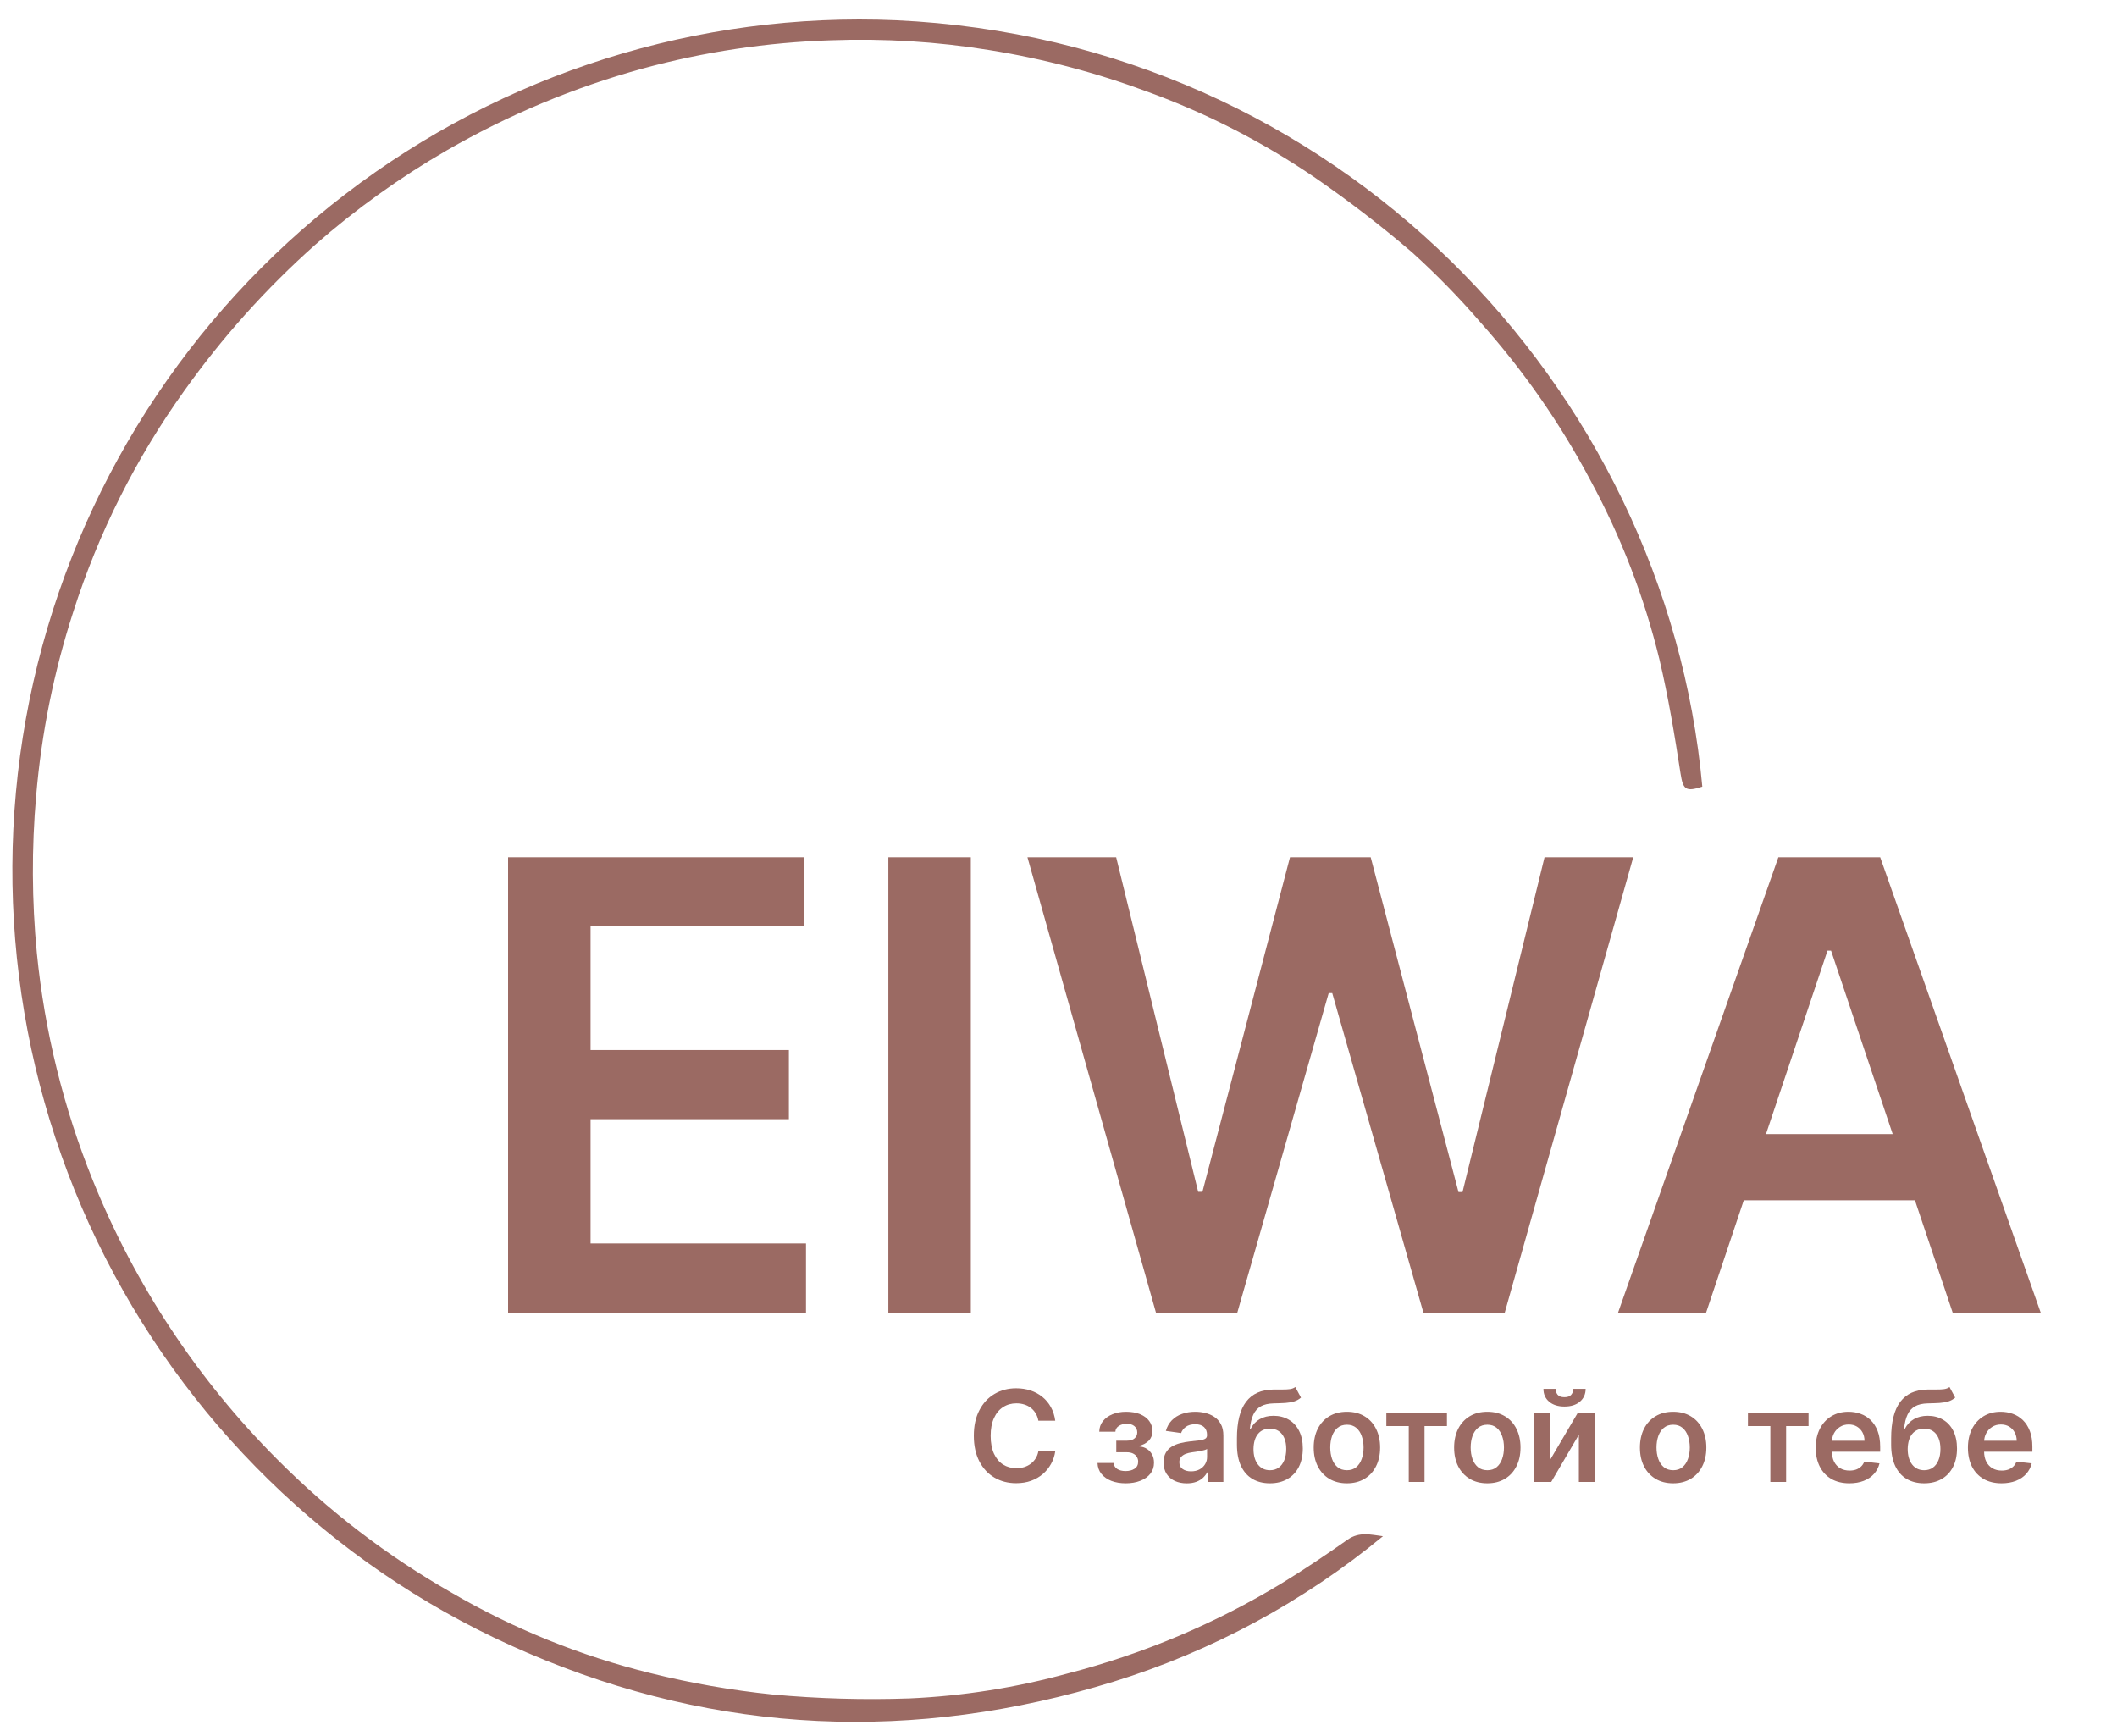 <svg width="100" height="82" viewBox="0 0 100 82" fill="none" xmlns="http://www.w3.org/2000/svg">
<path d="M80.411 37.158C79.62 37.417 79.503 37.289 79.384 36.542C79.106 34.736 78.806 32.918 78.385 31.145C77.671 28.209 76.582 25.377 75.145 22.722C73.725 20.035 71.985 17.531 69.965 15.265C68.948 14.083 67.859 12.966 66.703 11.921C65.221 10.65 63.672 9.46 62.064 8.355C59.637 6.705 57.017 5.362 54.263 4.355C51.83 3.445 49.312 2.779 46.748 2.368C44.271 1.966 41.76 1.811 39.253 1.903C36.245 1.999 33.259 2.447 30.355 3.238C27.12 4.127 24.011 5.426 21.102 7.104C18.89 8.382 16.808 9.876 14.887 11.564C12.572 13.623 10.496 15.938 8.699 18.465C6.419 21.648 4.651 25.171 3.46 28.904C2.547 31.719 1.959 34.629 1.709 37.579C1.492 40.056 1.503 42.549 1.742 45.024C2.108 48.713 2.999 52.329 4.388 55.764C6.379 60.689 9.335 65.163 13.082 68.918C15.523 71.376 18.283 73.491 21.288 75.206C24.236 76.929 27.415 78.217 30.727 79.031C32.624 79.503 34.552 79.84 36.496 80.04C38.646 80.238 40.806 80.299 42.964 80.224C45.499 80.11 48.013 79.713 50.46 79.039C54.014 78.121 57.416 76.686 60.556 74.78C61.614 74.133 62.647 73.436 63.66 72.723C64.215 72.338 64.754 72.491 65.326 72.564C61.568 75.663 57.245 77.997 52.597 79.435C43.222 82.323 33.936 81.944 24.925 78.075C16.301 74.387 9.239 67.777 4.972 59.397C0.705 51.017 -0.498 41.398 1.575 32.219C3.647 23.04 8.863 14.883 16.312 9.17C23.762 3.457 32.972 0.55 42.337 0.958C63.116 1.916 78.693 18.229 80.411 37.158Z" fill="#9B6A63"/>
<path d="M24 62V40.493H37.988V43.759H27.896V49.598H37.263V52.864H27.896V58.734H38.072V62H24Z" fill="#9B6A63"/>
<path d="M45.858 40.493V62H41.962V40.493H45.858Z" fill="#9B6A63"/>
<path d="M54.603 62L48.533 40.493H52.724L56.598 56.297H56.798L60.935 40.493H64.747L68.895 56.308H69.084L72.959 40.493H77.149L71.08 62H67.236L62.931 46.909H62.763L58.447 62H54.603Z" fill="#9B6A63"/>
<path d="M80.591 62H76.433L84.004 40.493H88.814L96.395 62H92.237L86.493 44.904H86.325L80.591 62ZM80.728 53.567H92.069V56.697H80.728V53.567Z" fill="#9B6A63"/>
<path d="M49.846 67.108H49.049C49.026 66.978 48.984 66.862 48.923 66.761C48.862 66.659 48.786 66.572 48.695 66.501C48.604 66.43 48.501 66.377 48.384 66.341C48.269 66.304 48.145 66.286 48.011 66.286C47.774 66.286 47.564 66.345 47.381 66.465C47.197 66.583 47.054 66.756 46.95 66.985C46.847 67.212 46.795 67.49 46.795 67.818C46.795 68.151 46.847 68.433 46.95 68.662C47.055 68.889 47.199 69.061 47.381 69.177C47.564 69.292 47.773 69.35 48.009 69.35C48.14 69.35 48.262 69.333 48.376 69.299C48.491 69.263 48.594 69.211 48.685 69.143C48.777 69.075 48.854 68.991 48.917 68.892C48.981 68.792 49.025 68.678 49.049 68.551L49.846 68.555C49.816 68.762 49.751 68.957 49.652 69.139C49.554 69.321 49.425 69.481 49.266 69.62C49.107 69.758 48.921 69.866 48.708 69.944C48.495 70.021 48.258 70.059 47.999 70.059C47.615 70.059 47.273 69.97 46.972 69.793C46.67 69.615 46.433 69.359 46.26 69.024C46.087 68.689 46 68.287 46 67.818C46 67.348 46.087 66.946 46.262 66.612C46.437 66.276 46.675 66.02 46.976 65.843C47.277 65.665 47.618 65.576 47.999 65.576C48.242 65.576 48.467 65.61 48.676 65.678C48.885 65.747 49.071 65.847 49.234 65.979C49.398 66.11 49.532 66.27 49.637 66.46C49.744 66.649 49.813 66.865 49.846 67.108Z" fill="#9B6A63"/>
<path d="M51.843 69.103H52.608C52.615 69.225 52.67 69.319 52.772 69.386C52.874 69.453 53.007 69.486 53.17 69.486C53.337 69.486 53.476 69.45 53.59 69.377C53.705 69.303 53.763 69.192 53.763 69.043C53.763 68.955 53.741 68.877 53.697 68.811C53.653 68.743 53.591 68.69 53.511 68.653C53.432 68.616 53.338 68.598 53.23 68.598H52.729V68.05H53.23C53.39 68.05 53.512 68.013 53.594 67.939C53.678 67.865 53.72 67.772 53.72 67.66C53.72 67.539 53.676 67.441 53.588 67.366C53.501 67.291 53.381 67.253 53.228 67.253C53.074 67.253 52.947 67.288 52.844 67.358C52.743 67.427 52.691 67.517 52.687 67.626H51.926C51.929 67.436 51.986 67.27 52.096 67.129C52.209 66.989 52.359 66.879 52.548 66.801C52.739 66.723 52.953 66.684 53.192 66.684C53.447 66.684 53.668 66.723 53.854 66.799C54.04 66.876 54.184 66.983 54.285 67.121C54.386 67.257 54.436 67.418 54.436 67.603C54.436 67.78 54.38 67.927 54.27 68.044C54.159 68.159 54.01 68.241 53.822 68.291V68.325C53.952 68.332 54.068 68.369 54.172 68.436C54.275 68.501 54.358 68.59 54.419 68.702C54.48 68.814 54.511 68.944 54.511 69.092C54.511 69.292 54.453 69.466 54.338 69.612C54.223 69.757 54.065 69.868 53.863 69.946C53.663 70.024 53.433 70.064 53.175 70.064C52.923 70.064 52.698 70.026 52.499 69.951C52.302 69.874 52.145 69.764 52.028 69.62C51.912 69.477 51.85 69.304 51.843 69.103Z" fill="#9B6A63"/>
<path d="M56.059 70.066C55.852 70.066 55.665 70.029 55.499 69.955C55.334 69.879 55.204 69.769 55.107 69.622C55.012 69.476 54.964 69.296 54.964 69.081C54.964 68.897 54.998 68.744 55.067 68.623C55.135 68.502 55.228 68.406 55.346 68.333C55.464 68.261 55.596 68.206 55.744 68.169C55.893 68.131 56.047 68.103 56.206 68.086C56.398 68.066 56.554 68.049 56.673 68.033C56.792 68.016 56.879 67.99 56.933 67.956C56.989 67.921 57.016 67.866 57.016 67.792V67.779C57.016 67.619 56.969 67.495 56.873 67.406C56.778 67.318 56.641 67.274 56.462 67.274C56.273 67.274 56.123 67.316 56.013 67.398C55.903 67.48 55.829 67.578 55.791 67.69L55.071 67.588C55.128 67.389 55.221 67.223 55.352 67.089C55.483 66.954 55.643 66.853 55.831 66.787C56.02 66.718 56.229 66.684 56.458 66.684C56.616 66.684 56.773 66.703 56.929 66.74C57.085 66.776 57.228 66.838 57.357 66.923C57.486 67.007 57.59 67.121 57.668 67.266C57.748 67.411 57.788 67.592 57.788 67.809V70H57.046V69.55H57.02C56.974 69.641 56.907 69.726 56.822 69.806C56.739 69.884 56.633 69.947 56.505 69.995C56.378 70.042 56.23 70.066 56.059 70.066ZM56.26 69.499C56.415 69.499 56.549 69.468 56.663 69.407C56.776 69.345 56.864 69.262 56.925 69.16C56.987 69.058 57.018 68.946 57.018 68.826V68.44C56.994 68.46 56.953 68.478 56.895 68.495C56.838 68.512 56.774 68.527 56.703 68.54C56.632 68.553 56.562 68.564 56.492 68.574C56.422 68.584 56.362 68.593 56.311 68.6C56.196 68.615 56.093 68.641 56.002 68.676C55.911 68.712 55.839 68.762 55.787 68.826C55.734 68.888 55.708 68.969 55.708 69.068C55.708 69.21 55.76 69.318 55.864 69.39C55.967 69.463 56.099 69.499 56.26 69.499Z" fill="#9B6A63"/>
<path d="M61.186 65.517L61.454 66.015C61.359 66.098 61.253 66.157 61.135 66.194C61.017 66.231 60.878 66.255 60.719 66.267C60.562 66.276 60.374 66.284 60.157 66.288C59.913 66.294 59.713 66.34 59.558 66.426C59.403 66.513 59.285 66.644 59.202 66.821C59.12 66.995 59.066 67.218 59.04 67.49H59.077C59.179 67.289 59.322 67.137 59.507 67.031C59.692 66.926 59.908 66.874 60.157 66.874C60.428 66.874 60.667 66.935 60.875 67.057C61.084 67.178 61.246 67.353 61.363 67.583C61.481 67.814 61.54 68.092 61.54 68.419C61.54 68.755 61.476 69.047 61.35 69.294C61.224 69.54 61.044 69.73 60.811 69.863C60.579 69.997 60.304 70.064 59.986 70.064C59.67 70.064 59.394 69.995 59.16 69.857C58.927 69.718 58.746 69.512 58.618 69.241C58.492 68.968 58.429 68.632 58.429 68.233V67.939C58.429 67.169 58.572 66.595 58.859 66.216C59.146 65.836 59.572 65.643 60.136 65.636C60.303 65.633 60.453 65.632 60.585 65.634C60.719 65.635 60.835 65.629 60.934 65.615C61.034 65.6 61.118 65.568 61.186 65.517ZM59.991 69.446C60.148 69.446 60.285 69.405 60.4 69.324C60.515 69.242 60.603 69.125 60.664 68.975C60.726 68.824 60.758 68.646 60.758 68.44C60.758 68.237 60.726 68.064 60.664 67.922C60.601 67.779 60.513 67.669 60.398 67.594C60.282 67.519 60.145 67.481 59.986 67.481C59.867 67.481 59.76 67.502 59.665 67.545C59.569 67.588 59.489 67.65 59.422 67.733C59.355 67.815 59.304 67.915 59.268 68.033C59.233 68.151 59.214 68.287 59.211 68.44C59.211 68.748 59.28 68.993 59.42 69.175C59.559 69.355 59.749 69.446 59.991 69.446Z" fill="#9B6A63"/>
<path d="M63.623 70.064C63.304 70.064 63.027 69.993 62.792 69.853C62.558 69.712 62.376 69.515 62.247 69.262C62.119 69.01 62.055 68.714 62.055 68.376C62.055 68.038 62.119 67.742 62.247 67.487C62.376 67.233 62.558 67.036 62.792 66.895C63.027 66.754 63.304 66.684 63.623 66.684C63.943 66.684 64.22 66.754 64.454 66.895C64.689 67.036 64.87 67.233 64.998 67.487C65.127 67.742 65.192 68.038 65.192 68.376C65.192 68.714 65.127 69.01 64.998 69.262C64.87 69.515 64.689 69.712 64.454 69.853C64.22 69.993 63.943 70.064 63.623 70.064ZM63.628 69.446C63.801 69.446 63.946 69.398 64.062 69.303C64.179 69.206 64.265 69.077 64.322 68.915C64.38 68.753 64.41 68.573 64.41 68.374C64.41 68.174 64.38 67.993 64.322 67.831C64.265 67.667 64.179 67.537 64.062 67.441C63.946 67.344 63.801 67.296 63.628 67.296C63.45 67.296 63.302 67.344 63.184 67.441C63.068 67.537 62.981 67.667 62.922 67.831C62.866 67.993 62.837 68.174 62.837 68.374C62.837 68.573 62.866 68.753 62.922 68.915C62.981 69.077 63.068 69.206 63.184 69.303C63.302 69.398 63.45 69.446 63.628 69.446Z" fill="#9B6A63"/>
<path d="M65.486 67.36V66.727H68.349V67.36H67.29V70H66.545V67.36H65.486Z" fill="#9B6A63"/>
<path d="M70.256 70.064C69.937 70.064 69.66 69.993 69.425 69.853C69.191 69.712 69.009 69.515 68.88 69.262C68.752 69.01 68.688 68.714 68.688 68.376C68.688 68.038 68.752 67.742 68.88 67.487C69.009 67.233 69.191 67.036 69.425 66.895C69.66 66.754 69.937 66.684 70.256 66.684C70.576 66.684 70.853 66.754 71.087 66.895C71.322 67.036 71.503 67.233 71.63 67.487C71.76 67.742 71.824 68.038 71.824 68.376C71.824 68.714 71.76 69.01 71.63 69.262C71.503 69.515 71.322 69.712 71.087 69.853C70.853 69.993 70.576 70.064 70.256 70.064ZM70.26 69.446C70.434 69.446 70.579 69.398 70.695 69.303C70.812 69.206 70.898 69.077 70.955 68.915C71.013 68.753 71.042 68.573 71.042 68.374C71.042 68.174 71.013 67.993 70.955 67.831C70.898 67.667 70.812 67.537 70.695 67.441C70.579 67.344 70.434 67.296 70.26 67.296C70.083 67.296 69.935 67.344 69.817 67.441C69.701 67.537 69.614 67.667 69.555 67.831C69.498 67.993 69.47 68.174 69.47 68.374C69.47 68.573 69.498 68.753 69.555 68.915C69.614 69.077 69.701 69.206 69.817 69.303C69.935 69.398 70.083 69.446 70.26 69.446Z" fill="#9B6A63"/>
<path d="M73.223 68.956L74.533 66.727H75.326V70H74.58V67.769L73.274 70H72.479V66.727H73.223V68.956ZM74.322 65.602H74.9C74.9 65.85 74.809 66.052 74.629 66.207C74.45 66.36 74.207 66.437 73.9 66.437C73.596 66.437 73.354 66.36 73.174 66.207C72.995 66.052 72.906 65.85 72.907 65.602H73.481C73.481 65.704 73.512 65.796 73.574 65.877C73.638 65.956 73.747 65.996 73.9 65.996C74.051 65.996 74.158 65.956 74.222 65.877C74.287 65.797 74.321 65.706 74.322 65.602Z" fill="#9B6A63"/>
<path d="M79.034 70.064C78.714 70.064 78.437 69.993 78.203 69.853C77.968 69.712 77.786 69.515 77.657 69.262C77.529 69.01 77.465 68.714 77.465 68.376C77.465 68.038 77.529 67.742 77.657 67.487C77.786 67.233 77.968 67.036 78.203 66.895C78.437 66.754 78.714 66.684 79.034 66.684C79.353 66.684 79.63 66.754 79.865 66.895C80.099 67.036 80.28 67.233 80.408 67.487C80.537 67.742 80.602 68.038 80.602 68.376C80.602 68.714 80.537 69.01 80.408 69.262C80.28 69.515 80.099 69.712 79.865 69.853C79.63 69.993 79.353 70.064 79.034 70.064ZM79.038 69.446C79.211 69.446 79.356 69.398 79.472 69.303C79.589 69.206 79.676 69.077 79.732 68.915C79.791 68.753 79.82 68.573 79.82 68.374C79.82 68.174 79.791 67.993 79.732 67.831C79.676 67.667 79.589 67.537 79.472 67.441C79.356 67.344 79.211 67.296 79.038 67.296C78.86 67.296 78.713 67.344 78.595 67.441C78.478 67.537 78.391 67.667 78.333 67.831C78.276 67.993 78.247 68.174 78.247 68.374C78.247 68.573 78.276 68.753 78.333 68.915C78.391 69.077 78.478 69.206 78.595 69.303C78.713 69.398 78.86 69.446 79.038 69.446Z" fill="#9B6A63"/>
<path d="M82.566 67.36V66.727H85.429V67.36H84.37V70H83.625V67.36H82.566Z" fill="#9B6A63"/>
<path d="M87.358 70.064C87.029 70.064 86.746 69.995 86.507 69.859C86.27 69.721 86.088 69.526 85.96 69.275C85.832 69.022 85.768 68.725 85.768 68.382C85.768 68.046 85.832 67.75 85.96 67.496C86.089 67.24 86.269 67.041 86.501 66.899C86.733 66.756 87.005 66.684 87.317 66.684C87.519 66.684 87.709 66.717 87.888 66.782C88.069 66.846 88.228 66.946 88.365 67.081C88.505 67.216 88.614 67.387 88.694 67.596C88.773 67.803 88.813 68.051 88.813 68.338V68.574H86.13V68.054H88.073C88.072 67.906 88.04 67.775 87.978 67.66C87.915 67.544 87.828 67.452 87.716 67.385C87.605 67.318 87.475 67.285 87.328 67.285C87.17 67.285 87.032 67.323 86.912 67.4C86.793 67.475 86.7 67.575 86.633 67.698C86.568 67.821 86.534 67.955 86.533 68.101V68.555C86.533 68.745 86.568 68.909 86.637 69.045C86.707 69.18 86.804 69.284 86.929 69.356C87.054 69.427 87.201 69.463 87.368 69.463C87.481 69.463 87.582 69.447 87.673 69.416C87.764 69.383 87.843 69.335 87.909 69.273C87.976 69.21 88.027 69.133 88.061 69.041L88.781 69.122C88.735 69.312 88.649 69.478 88.521 69.62C88.394 69.761 88.233 69.87 88.035 69.948C87.838 70.025 87.612 70.064 87.358 70.064Z" fill="#9B6A63"/>
<path d="M92.088 65.517L92.357 66.015C92.261 66.098 92.155 66.157 92.037 66.194C91.919 66.231 91.781 66.255 91.622 66.267C91.464 66.276 91.276 66.284 91.059 66.288C90.815 66.294 90.615 66.34 90.46 66.426C90.306 66.513 90.187 66.644 90.105 66.821C90.022 66.995 89.968 67.218 89.943 67.49H89.979C90.081 67.289 90.225 67.137 90.409 67.031C90.594 66.926 90.811 66.874 91.059 66.874C91.33 66.874 91.57 66.935 91.777 67.057C91.986 67.178 92.149 67.353 92.265 67.583C92.383 67.814 92.442 68.092 92.442 68.419C92.442 68.755 92.379 69.047 92.252 69.294C92.126 69.54 91.946 69.73 91.713 69.863C91.482 69.997 91.207 70.064 90.889 70.064C90.572 70.064 90.296 69.995 90.062 69.857C89.829 69.718 89.649 69.512 89.521 69.241C89.394 68.968 89.331 68.632 89.331 68.233V67.939C89.331 67.169 89.475 66.595 89.761 66.216C90.049 65.836 90.474 65.643 91.038 65.636C91.205 65.633 91.355 65.632 91.487 65.634C91.621 65.635 91.737 65.629 91.837 65.615C91.936 65.6 92.02 65.568 92.088 65.517ZM90.893 69.446C91.051 69.446 91.187 69.405 91.302 69.324C91.417 69.242 91.505 69.125 91.566 68.975C91.629 68.824 91.66 68.646 91.66 68.44C91.66 68.237 91.629 68.064 91.566 67.922C91.504 67.779 91.415 67.669 91.3 67.594C91.185 67.519 91.048 67.481 90.889 67.481C90.769 67.481 90.662 67.502 90.567 67.545C90.472 67.588 90.391 67.65 90.324 67.733C90.257 67.815 90.206 67.915 90.171 68.033C90.135 68.151 90.116 68.287 90.113 68.44C90.113 68.748 90.183 68.993 90.322 69.175C90.461 69.355 90.651 69.446 90.893 69.446Z" fill="#9B6A63"/>
<path d="M94.547 70.064C94.219 70.064 93.936 69.995 93.697 69.859C93.46 69.721 93.277 69.526 93.149 69.275C93.022 69.022 92.958 68.725 92.958 68.382C92.958 68.046 93.022 67.75 93.149 67.496C93.279 67.24 93.459 67.041 93.691 66.899C93.922 66.756 94.194 66.684 94.507 66.684C94.708 66.684 94.899 66.717 95.078 66.782C95.258 66.846 95.417 66.946 95.555 67.081C95.694 67.216 95.803 67.387 95.883 67.596C95.963 67.803 96.002 68.051 96.002 68.338V68.574H93.32V68.054H95.263C95.261 67.906 95.23 67.775 95.167 67.66C95.105 67.544 95.017 67.452 94.905 67.385C94.794 67.318 94.665 67.285 94.517 67.285C94.36 67.285 94.221 67.323 94.102 67.4C93.982 67.475 93.889 67.575 93.823 67.698C93.757 67.821 93.724 67.955 93.722 68.101V68.555C93.722 68.745 93.757 68.909 93.827 69.045C93.897 69.18 93.994 69.284 94.119 69.356C94.244 69.427 94.39 69.463 94.558 69.463C94.67 69.463 94.772 69.447 94.862 69.416C94.953 69.383 95.032 69.335 95.099 69.273C95.166 69.21 95.216 69.133 95.25 69.041L95.97 69.122C95.925 69.312 95.838 69.478 95.71 69.62C95.584 69.761 95.422 69.87 95.225 69.948C95.027 70.025 94.801 70.064 94.547 70.064Z" fill="#9B6A63"/>
</svg>
